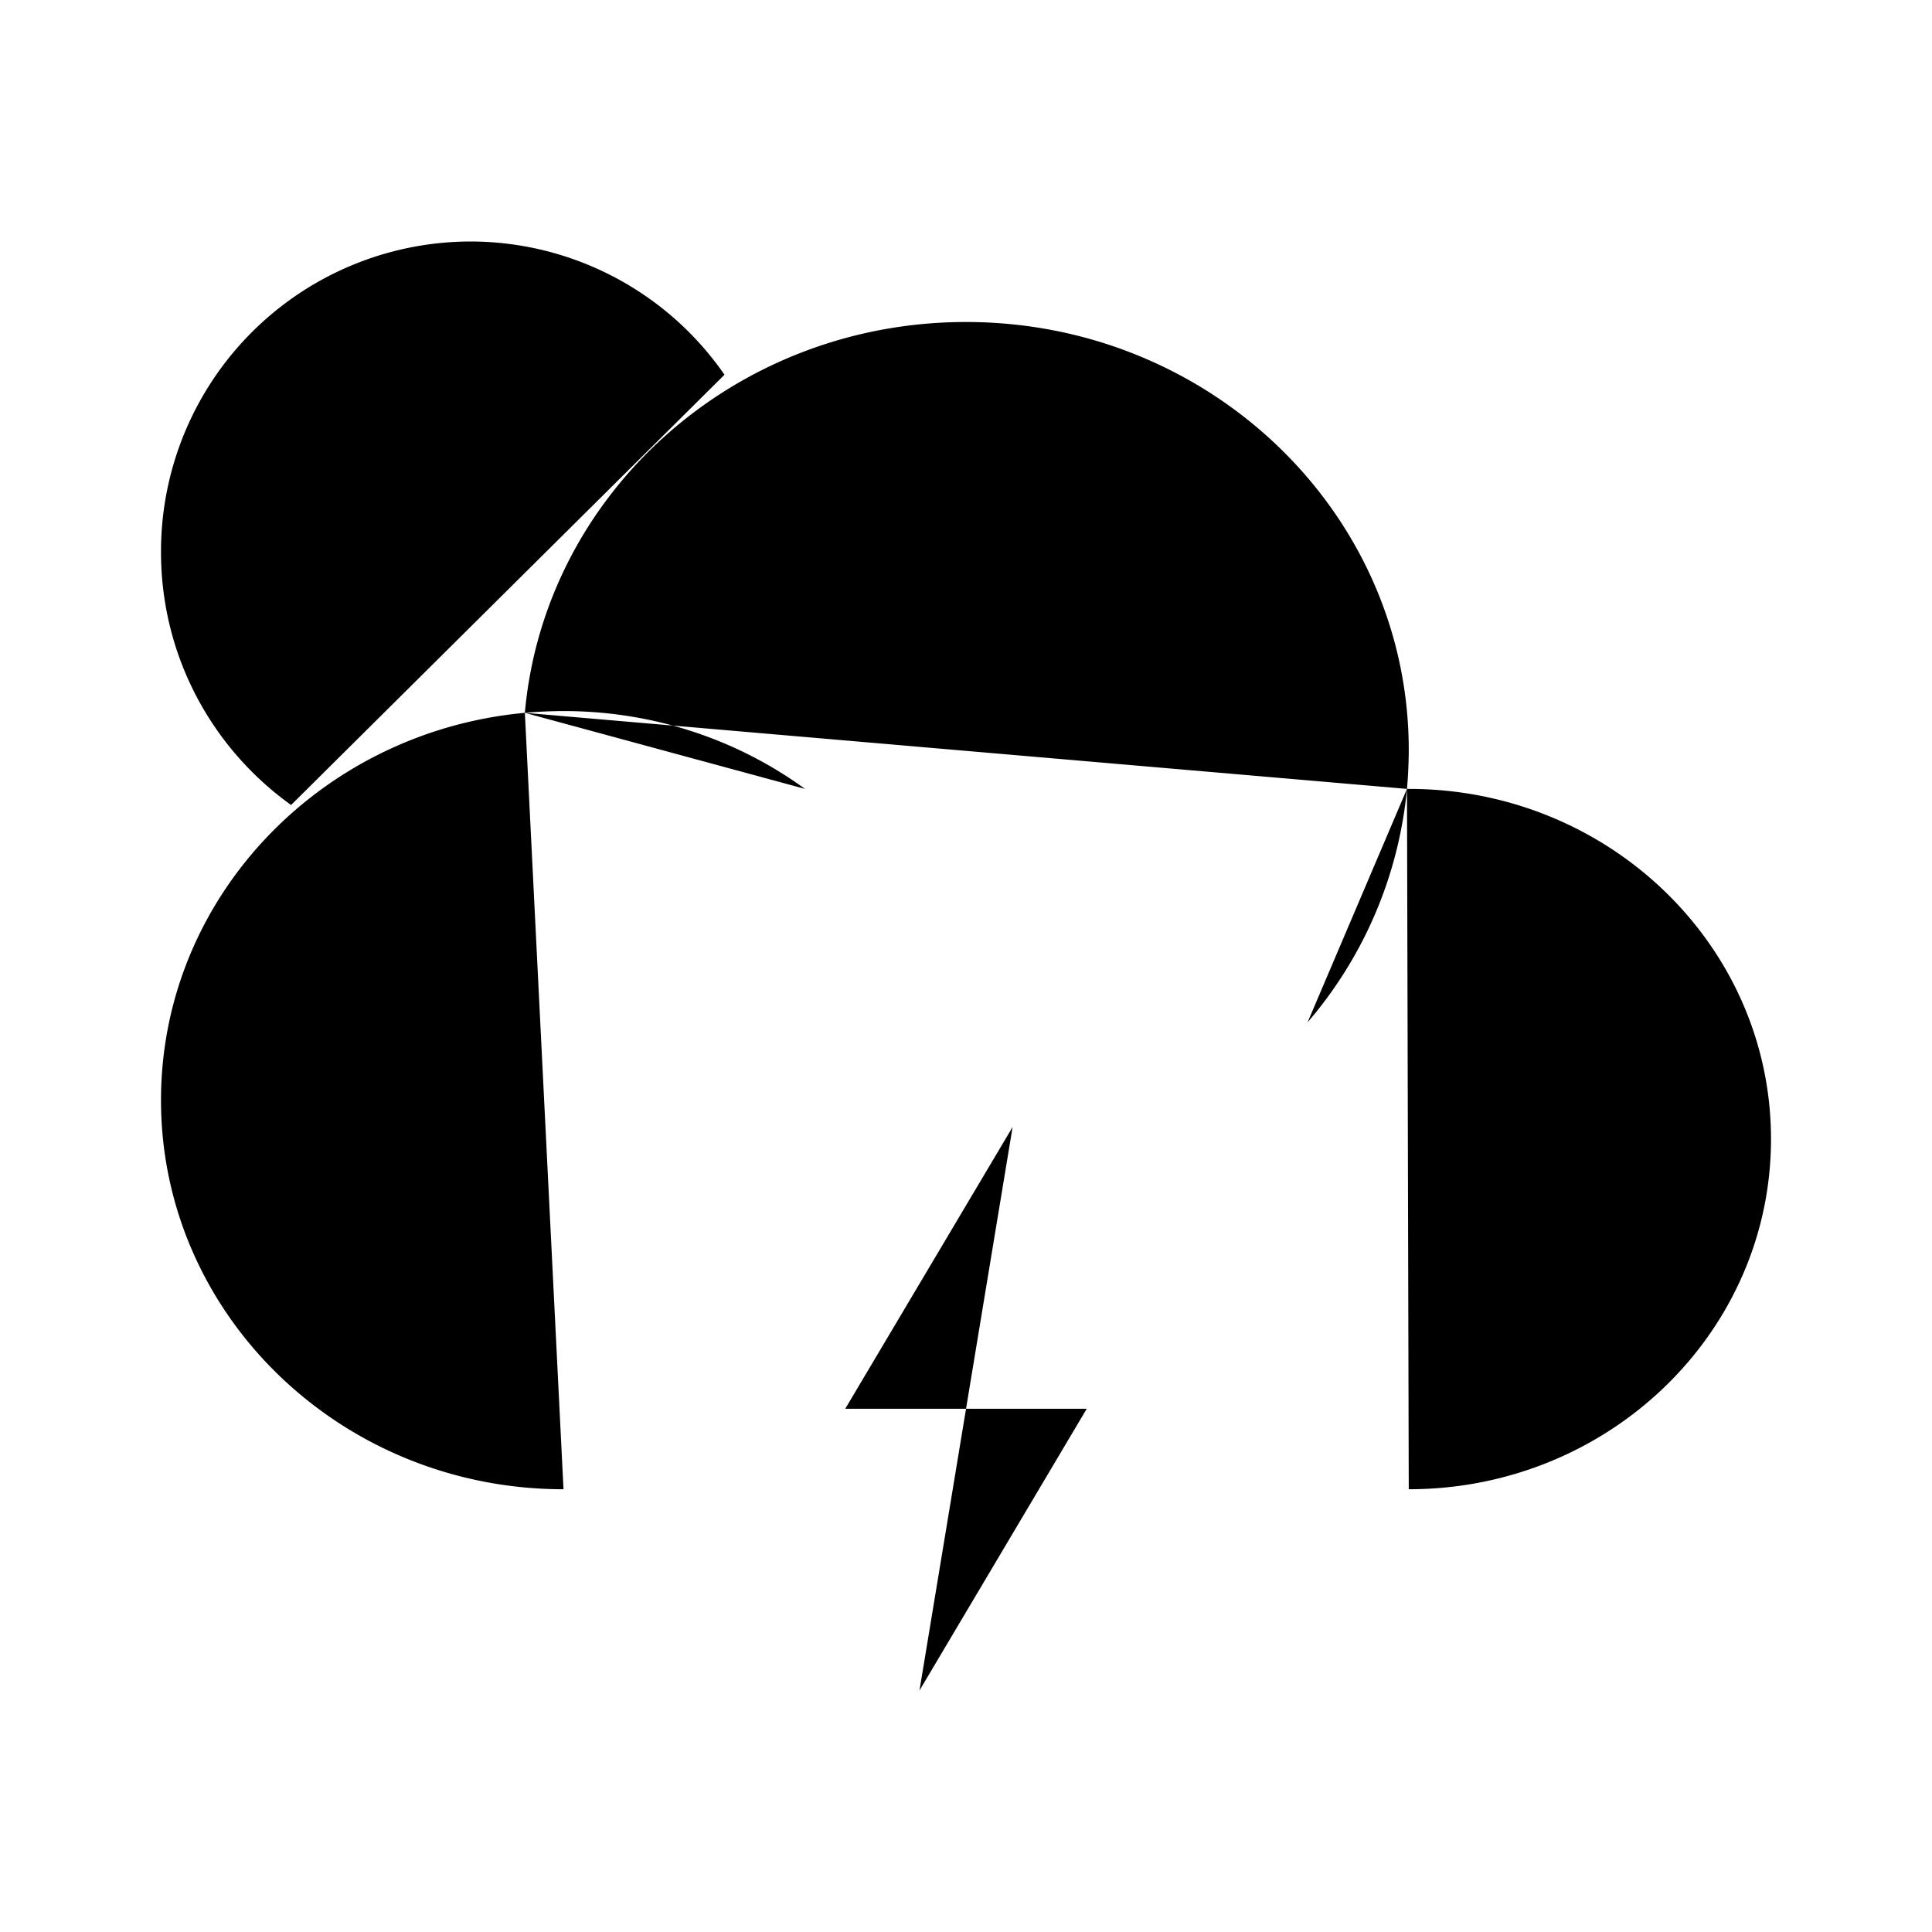 <svg xmlns="http://www.w3.org/2000/svg" viewBox="0 0 24 24"><path d="M9 4.655A3.84 3.84 0 0 0 5.844 3 3.85 3.85 0 0 0 2 6.857C2 8.154 2.638 9.3 3.616 10"/><path d="M7 18.5c-2.761 0-5-2.164-5-4.833 0-2.513 1.984-4.578 4.52-4.812M17.5 18.5c2.485 0 4.5-1.948 4.5-4.35S19.985 9.8 17.5 9.8h-.022m0 0q.021-.24.022-.483C17.5 6.38 15.038 4 12 4 9.123 4 6.762 6.135 6.52 8.855m10.958.945a5.2 5.2 0 0 1-1.235 2.9M6.52 8.855q.237-.021.48-.022c1.126 0 2.165.36 3 .967M12.579 14 10.5 17.5h3L11.422 21"/></svg>